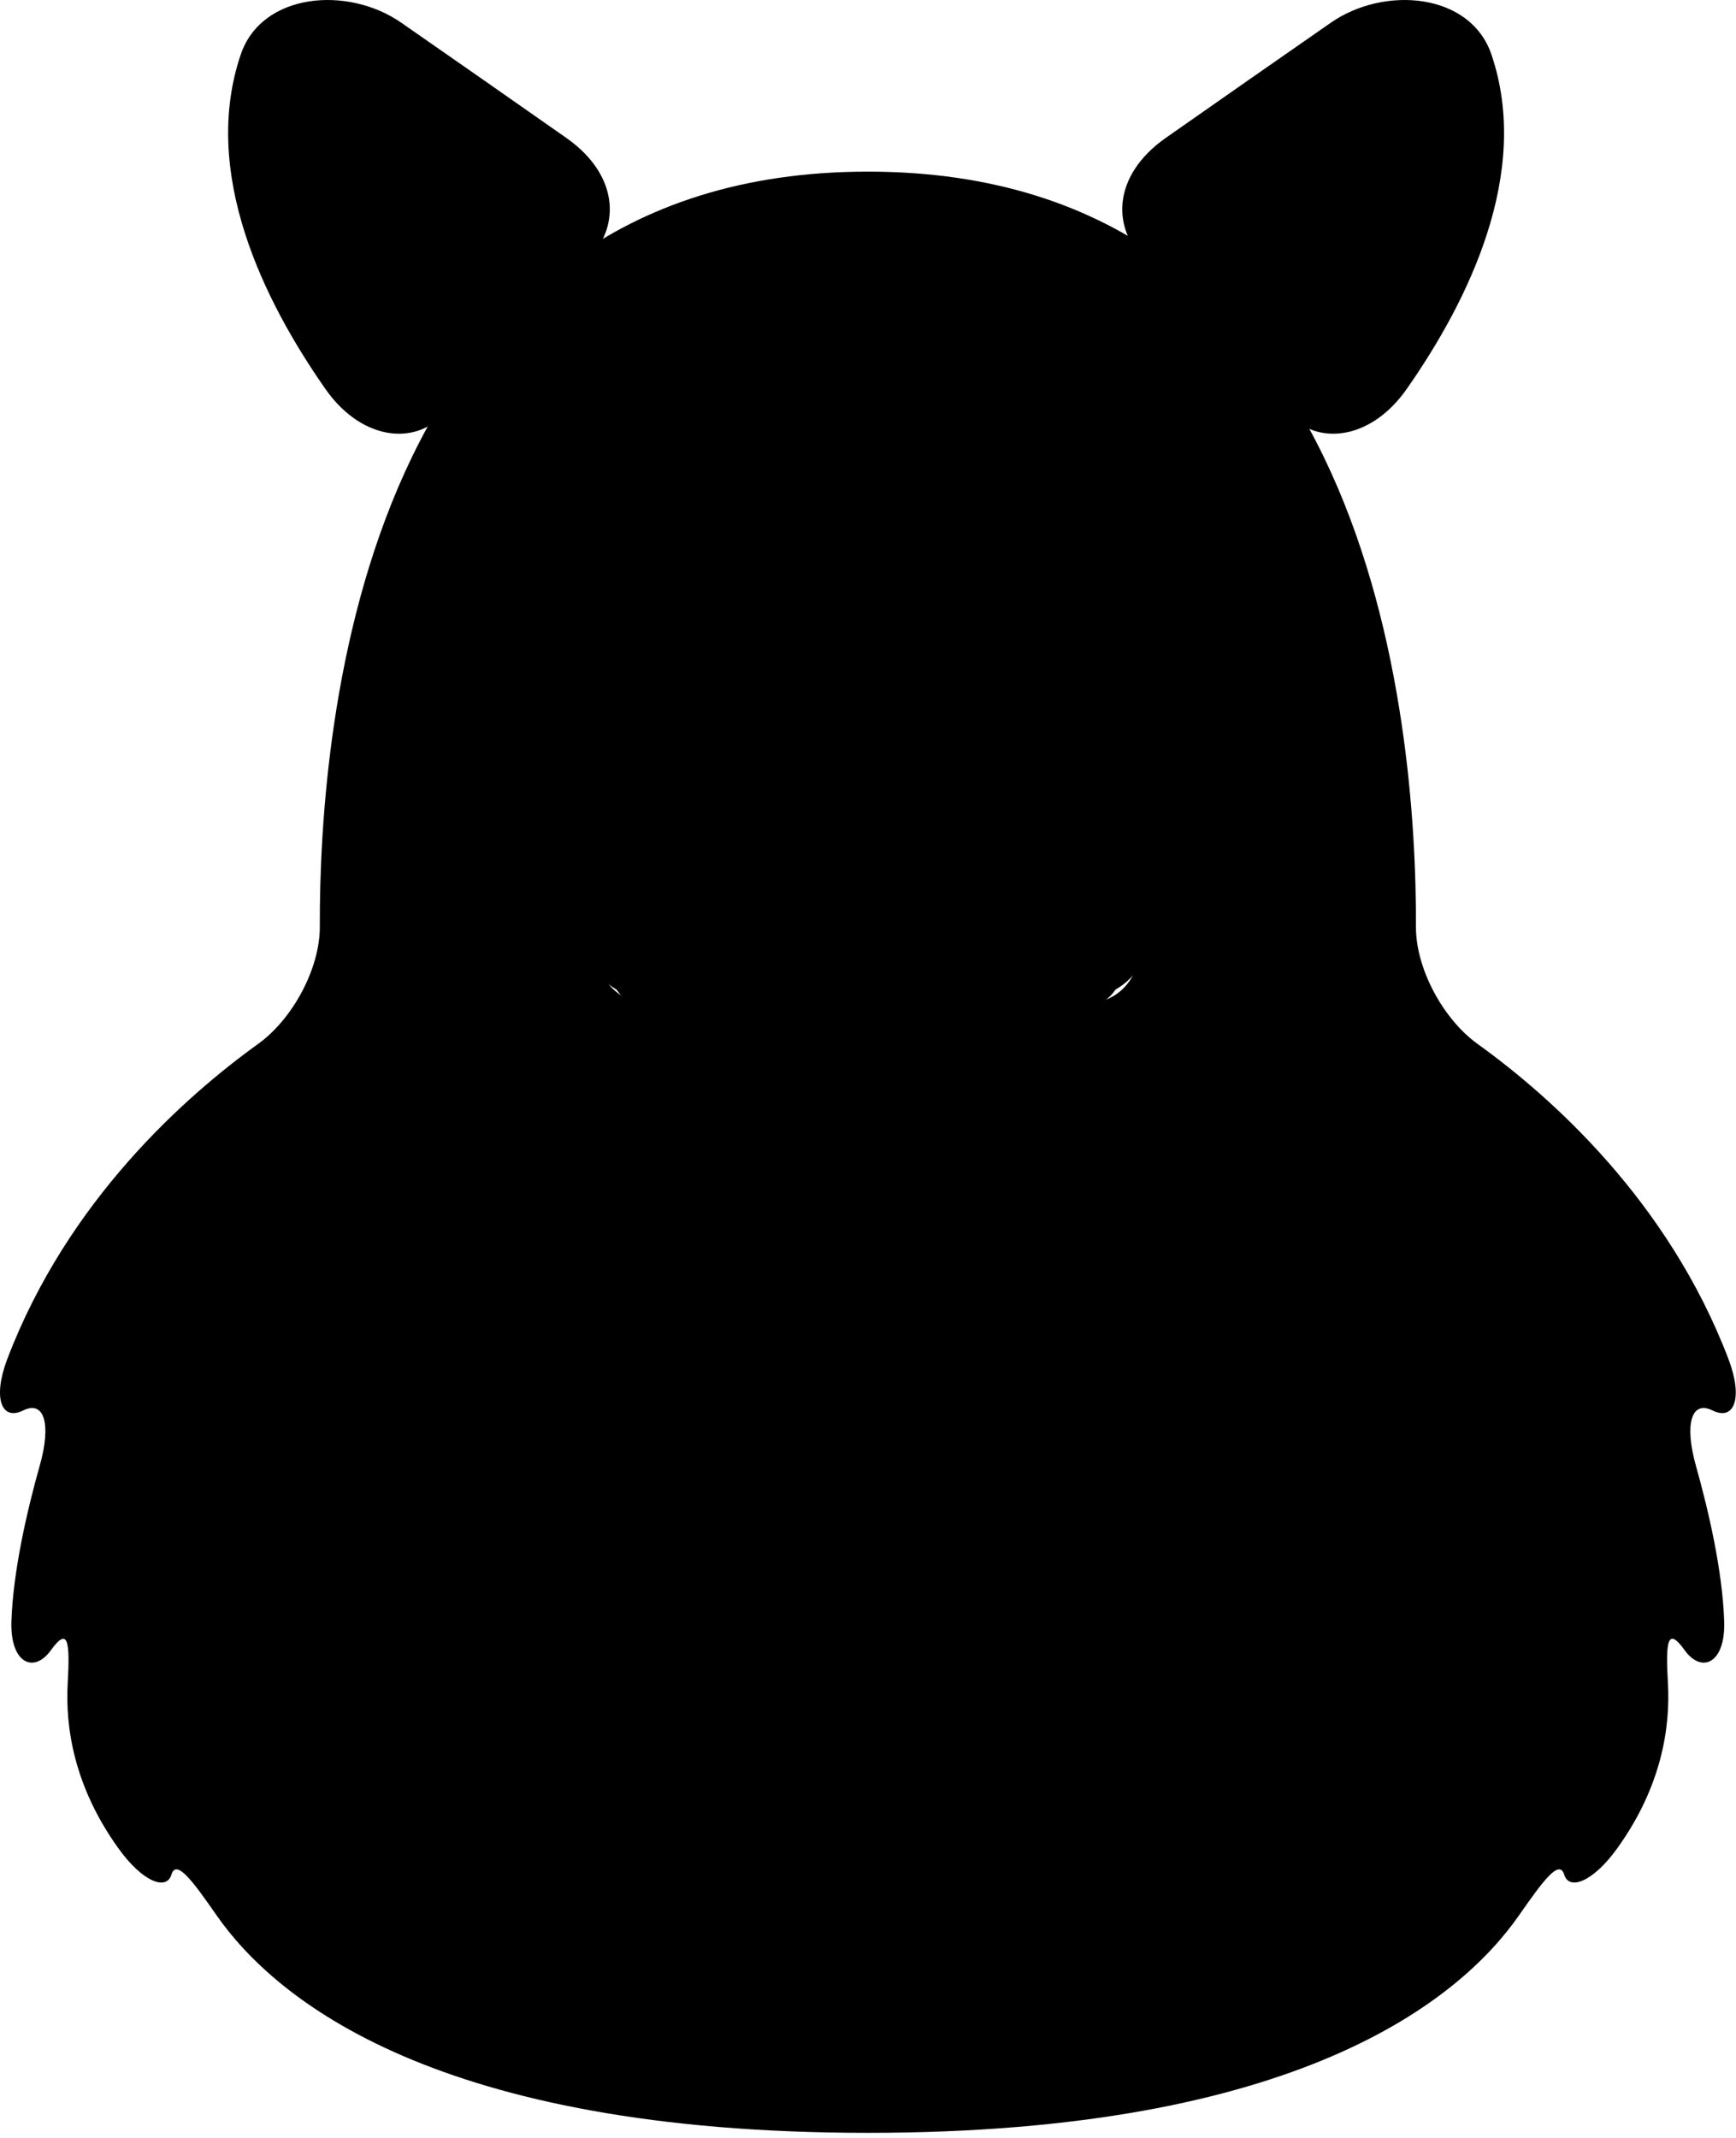 <?xml version="1.0" encoding="UTF-8" standalone="no"?><!DOCTYPE svg PUBLIC "-//W3C//DTD SVG 1.1//EN" "http://www.w3.org/Graphics/SVG/1.1/DTD/svg11.dtd"><svg width="100%" height="100%" viewBox="0 0 225 277" version="1.1" xmlns="http://www.w3.org/2000/svg" xmlns:xlink="http://www.w3.org/1999/xlink" xml:space="preserve" style="fill-rule:evenodd;clip-rule:evenodd;stroke-linejoin:round;stroke-miterlimit:1.414;"><path d="M159.057,44.094c2.587,2.806 4.987,5.747 7.259,8.778c3.76,5.044 11.169,4.453 16.016,-2.484c8,-11.435 16.166,-28.01 10.972,-43.319c-2.716,-8.012 -13.86,-8.956 -20.813,-4.131c-6.769,4.694 -14.709,10.25 -21.415,14.94c-6.922,4.866 -7.4,12.035 -1.729,16.857c3.394,2.872 6.629,5.984 9.71,9.359l0,0Z" style="fill-rule:nonzero;"/><path d="M137.11,211.369c0,17.644 -11.022,31.944 -24.628,31.944c-13.6,0 -24.622,-14.3 -24.622,-31.944c0,-17.644 11.022,-31.95 24.622,-31.95c13.606,0 24.628,14.306 24.628,31.95Z" style="fill-rule:nonzero;"/><path d="M140.113,173.991c0,6.812 -12.475,12.337 -27.869,12.337c-15.393,0 -27.868,-5.525 -27.868,-12.337c0,-6.813 12.475,-12.334 27.868,-12.334c15.394,0 27.869,5.521 27.869,12.334Z" style="fill-rule:nonzero;"/><path d="M163.019,38.406c1.666,1.813 3.21,3.707 4.675,5.66c2.422,3.25 7.204,2.872 10.322,-1.6c5.157,-7.372 10.419,-18.053 7.072,-27.922c-1.744,-5.166 -8.934,-5.775 -13.416,-2.662c-4.362,3.021 -9.478,6.606 -13.799,9.631c-4.46,3.134 -4.772,7.756 -1.116,10.862c2.184,1.85 4.272,3.86 6.262,6.031Z" style="fill-rule:nonzero;"/><path d="M65.435,44.094c-2.581,2.806 -4.984,5.747 -7.256,8.778c-3.76,5.044 -11.163,4.453 -16.01,-2.484c-8.003,-11.435 -16.162,-28.01 -10.968,-43.319c2.709,-8.012 13.856,-8.956 20.8,-4.131c6.775,4.694 14.712,10.25 21.412,14.94c6.922,4.866 7.403,12.035 1.728,16.857c-3.387,2.872 -6.628,5.984 -9.706,9.359l0,0Z" style="fill-rule:nonzero;"/><path d="M61.476,38.406c-1.663,1.813 -3.213,3.707 -4.675,5.66c-2.425,3.25 -7.197,2.872 -10.322,-1.6c-5.157,-7.372 -10.413,-18.053 -7.069,-27.922c1.747,-5.166 8.931,-5.775 13.409,-2.662c4.366,3.021 9.478,6.606 13.8,9.631c4.463,3.134 4.775,7.756 1.119,10.862c-2.187,1.85 -4.275,3.86 -6.262,6.031Z" style="fill-rule:nonzero;"/><path d="M140.96,129.975c-3.631,0 -6.591,-2.956 -6.591,-6.587c0,-3.635 2.96,-6.588 6.591,-6.588c3.625,0 6.587,2.953 6.587,6.588c0,3.631 -2.956,6.587 -6.587,6.587Zm-21.256,79.697c0.931,0.228 1.89,0.356 2.884,0.356c0.881,-0.012 1.753,-0.106 2.585,-0.3c1.403,-0.315 2.453,3.575 2.453,9.032l0,1.097c0,5.449 -2.95,9.878 -6.6,9.878c-3.638,0 -6.597,-3.038 -6.597,-6.791l0,-6.781c0,-1.081 -0.878,-1.96 -1.96,-1.96c-1.075,0 -1.959,0.879 -1.959,1.96c0,0 0,3.037 0,6.781c0,3.753 -2.941,6.791 -6.572,6.791c-3.644,0 -6.594,-4.429 -6.594,-9.878l0,-0.757c0,-5.456 1.063,-9.353 2.46,-9.031c0.831,0.191 1.697,0.297 2.587,0.297c1.081,0 2.119,-0.141 3.103,-0.419c1.685,-0.45 2.885,-5.634 2.885,-11.091l0,-15.434l0,-0.203c0,-0.106 -0.231,0.012 -0.519,0.284c-0.303,0.275 -4.35,-1.853 -8.287,-5.628c-2.894,-2.765 -5.476,-6.069 -5.476,-9.043c0,-6.729 37.507,-7.297 37.507,0c0,3.215 -2.619,6.543 -5.547,9.262c-4.006,3.703 -8.163,5.684 -8.484,5.45c-0.307,-0.238 -0.563,3.997 -0.563,9.444l0,5.756c-0.013,5.447 1.134,10.544 2.694,10.928l0,0Zm-35.694,-79.697c-3.631,0 -6.588,-2.956 -6.588,-6.587c0,-3.635 2.957,-6.588 6.588,-6.588c3.631,0 6.591,2.953 6.591,6.588c0,3.631 -2.96,6.587 -6.591,6.587Zm137.956,52.782c2.816,1.39 3.991,-1.613 2.044,-6.7c-7.822,-20.494 -23.022,-33.975 -32.512,-40.8c-4.432,-3.194 -8,-9.725 -7.979,-15.172c0.088,-26.607 -5.79,-97.847 -71.031,-97.847c-65.241,0 -71.125,71.24 -71.037,97.847c0.015,5.447 -3.56,11.984 -7.979,15.162c-9.49,6.835 -24.696,20.31 -32.515,40.81c-1.941,5.087 -0.763,8.093 2.034,6.7c2.8,-1.379 3.656,1.843 2.172,7.096c-1.672,5.941 -3.459,13.694 -3.684,20.216c-0.172,5.456 2.909,6.822 5.118,3.75c2.216,-3.088 2.491,-1.187 2.179,4.253c-0.322,5.703 0.806,13.391 6.55,21.388c3.175,4.428 6.256,5.522 6.89,3.443c0.635,-2.084 2.753,0.81 5.872,5.288c7.641,10.947 28.541,28.162 84.388,28.162c55.853,0 76.746,-17.215 84.387,-28.162c3.125,-4.478 5.238,-7.372 5.872,-5.288c0.641,2.079 3.722,0.972 6.897,-3.447c5.744,-8 6.872,-15.681 6.544,-21.387c-0.313,-5.456 -0.044,-7.338 2.165,-4.259c2.21,3.081 5.31,1.715 5.128,-3.741c-0.215,-6.512 -2.009,-14.275 -3.681,-20.213c-1.465,-5.256 -0.609,-8.478 2.178,-7.099l0,0Z" style="fill-rule:nonzero;"/><path d="M140.113,111.381c4.975,0 9.01,4.035 9.01,9.01c0,4.978 -4.035,9.012 -9.01,9.012c-4.981,0 -9.009,-4.034 -9.009,-9.012c0,-4.975 4.028,-9.01 9.009,-9.01l0,0Z" style="fill-rule:nonzero;"/><path d="M140.113,119.95c2.947,0 5.341,2.391 5.341,5.341c0,2.95 -2.394,5.341 -5.341,5.341c-2.95,0 -5.341,-2.391 -5.341,-5.341c0,-2.95 2.391,-5.341 5.341,-5.341l0,0Z" style="fill-rule:nonzero;"/><path d="M84.376,111.381c4.981,0 9.015,4.035 9.015,9.01c0,4.978 -4.034,9.012 -9.015,9.012c-4.975,0 -9.01,-4.034 -9.01,-9.012c0,-4.975 4.035,-9.01 9.01,-9.01l0,0Z" style="fill-rule:nonzero;"/><path d="M84.376,119.95c2.947,0 5.34,2.391 5.34,5.341c0,2.95 -2.393,5.341 -5.34,5.341c-2.95,0 -5.341,-2.391 -5.341,-5.341c0,-2.95 2.391,-5.341 5.341,-5.341l0,0Z" style="fill-rule:nonzero;"/><path d="M178.876,157.06c0,10.168 -8.247,18.406 -18.41,18.406c-10.165,0 -18.406,-8.238 -18.406,-18.406c0,-10.169 8.241,-18.41 18.406,-18.41c10.163,0 18.41,8.241 18.41,18.41Z" style="fill-rule:nonzero;"/><path d="M84.376,157.06c0,10.168 -8.241,18.406 -18.41,18.406c-10.162,0 -18.406,-8.238 -18.406,-18.406c0,-10.169 8.244,-18.41 18.406,-18.41c10.169,0 18.41,8.241 18.41,18.41Z" style="fill-rule:nonzero;"/></svg>